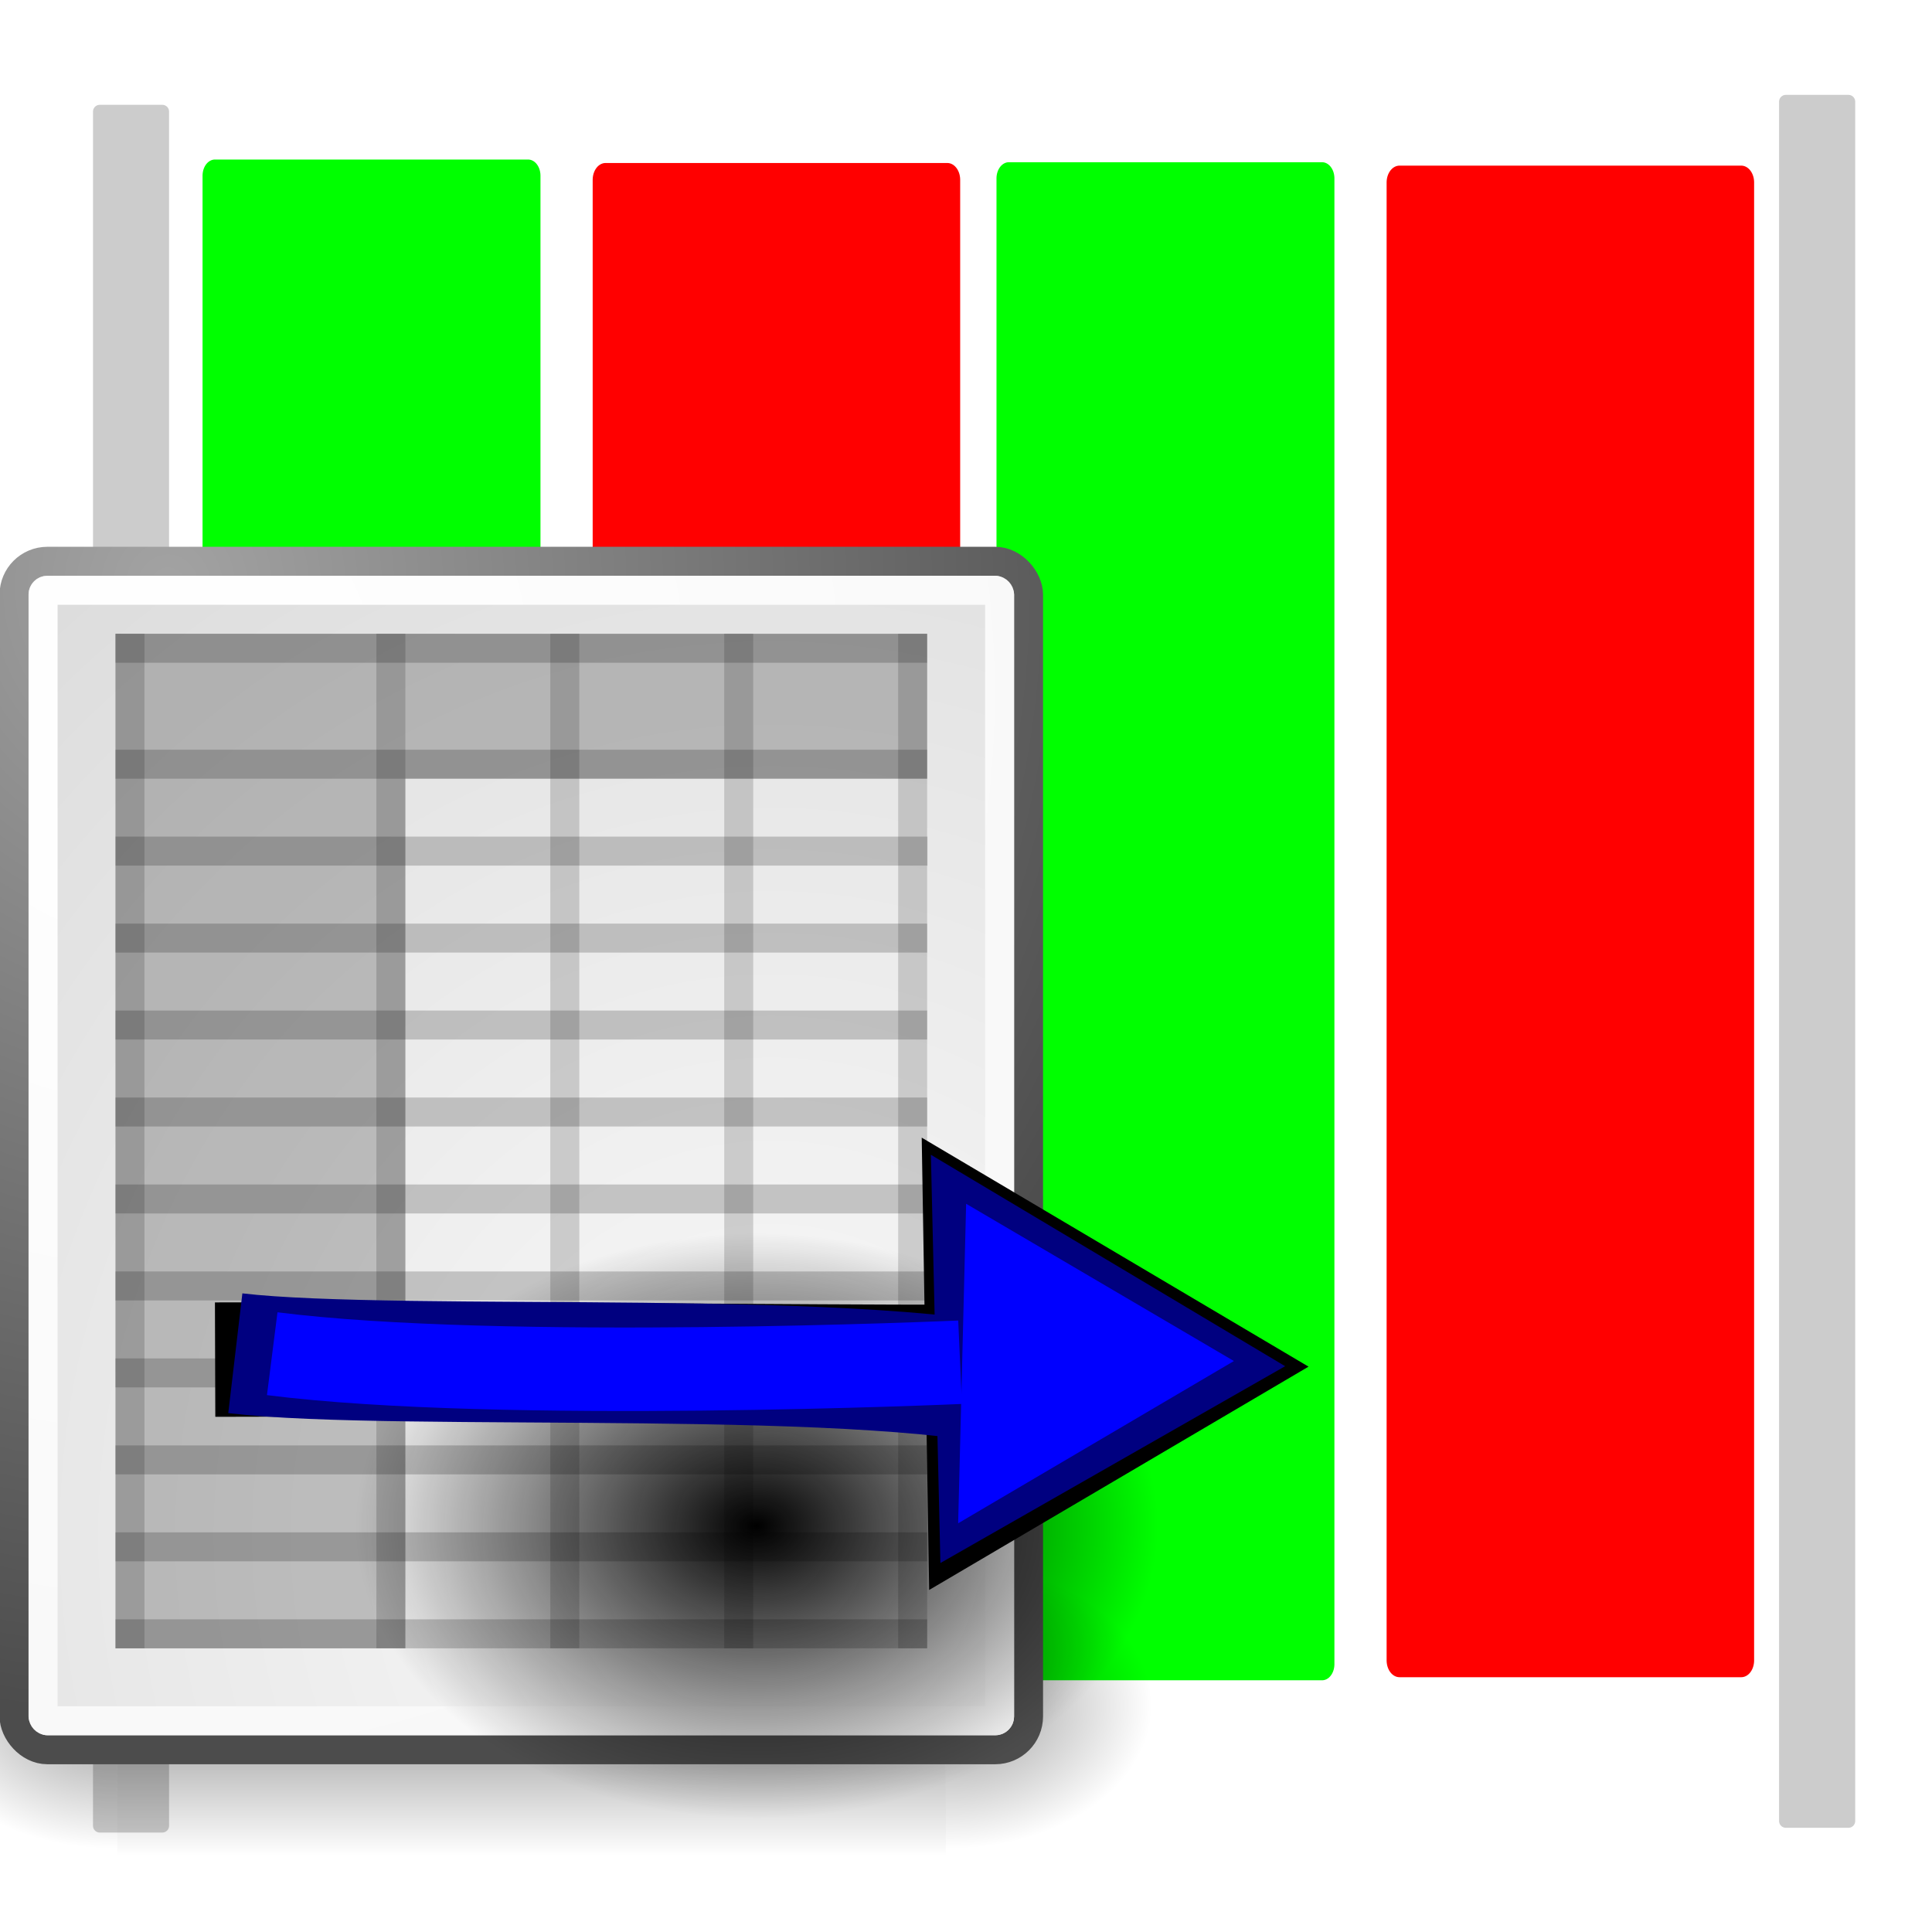 <?xml version="1.0" encoding="UTF-8" standalone="no"?>
<!-- Created with Inkscape (http://www.inkscape.org/) -->

<svg
   xmlns:dc="http://purl.org/dc/elements/1.1/"
   xmlns:cc="http://creativecommons.org/ns#"
   xmlns:rdf="http://www.w3.org/1999/02/22-rdf-syntax-ns#"
   xmlns:svg="http://www.w3.org/2000/svg"
   xmlns="http://www.w3.org/2000/svg"
   xmlns:xlink="http://www.w3.org/1999/xlink"
   xmlns:sodipodi="http://sodipodi.sourceforge.net/DTD/sodipodi-0.dtd"
   xmlns:inkscape="http://www.inkscape.org/namespaces/inkscape"
   width="51.2"
   height="51.2"
   id="svg3885"
   version="1.1"
   inkscape:version="0.92.3 (2405546, 2018-03-11)"
   sodipodi:docname="file_light.svg"
   inkscape:export-filename="/home/rod/gpvdm/translate/images/si.png"
   inkscape:export-xdpi="90"
   inkscape:export-ydpi="90">
  <sodipodi:namedview
     id="base"
     pagecolor="#ffffff"
     bordercolor="#666666"
     borderopacity="1.0"
     inkscape:pageopacity="0.0"
     inkscape:pageshadow="2"
     inkscape:zoom="5.1338895"
     inkscape:cx="-5.427755"
     inkscape:cy="47.483388"
     inkscape:current-layer="layer1"
     showgrid="true"
     inkscape:grid-bbox="true"
     inkscape:document-units="px"
     inkscape:window-width="1397"
     inkscape:window-height="717"
     inkscape:window-x="517"
     inkscape:window-y="63"
     inkscape:window-maximized="0"
     inkscape:document-rotation="0" />
  <defs
     id="defs3887">
    <linearGradient
       id="linearGradient3810"
       inkscape:collect="always">
      <stop
         id="stop3812"
         offset="0"
         style="stop-color:#0000ff;stop-opacity:1;" />
      <stop
         id="stop3814"
         offset="1"
         style="stop-color:#0000ff;stop-opacity:0;" />
    </linearGradient>
    <linearGradient
       gradientUnits="userSpaceOnUse"
       y2="-5.079"
       x2="20.261"
       y1="21.365"
       x1="20.598"
       id="linearGradient3816"
       xlink:href="#linearGradient3810"
       inkscape:collect="always" />
    <linearGradient
       gradientUnits="userSpaceOnUse"
       y2="-5.079"
       x2="20.261"
       y1="21.365"
       x1="20.598"
       id="linearGradient3816-7"
       xlink:href="#linearGradient3810-1"
       inkscape:collect="always" />
    <linearGradient
       id="linearGradient3810-1"
       inkscape:collect="always">
      <stop
         id="stop3812-5"
         offset="0"
         style="stop-color:#0000ff;stop-opacity:1;" />
      <stop
         id="stop3814-7"
         offset="1"
         style="stop-color:#0000ff;stop-opacity:0;" />
    </linearGradient>
    <linearGradient
       inkscape:collect="always"
       xlink:href="#linearGradient3810-1"
       id="linearGradient3833"
       gradientUnits="userSpaceOnUse"
       x1="20.598"
       y1="21.365"
       x2="20.261"
       y2="-5.079"
       gradientTransform="matrix(1,0,0,-1,-0.095,41.68)" />
    <linearGradient
       y2="-5.079"
       x2="20.261"
       y1="21.365"
       x1="20.598"
       gradientUnits="userSpaceOnUse"
       id="linearGradient3943"
       xlink:href="#linearGradient3810"
       inkscape:collect="always" />
    <linearGradient
       y2="-5.079"
       x2="20.261"
       y1="21.365"
       x1="20.598"
       gradientTransform="matrix(1,0,0,-1,-0.095,41.68)"
       gradientUnits="userSpaceOnUse"
       id="linearGradient3945"
       xlink:href="#linearGradient3810-1"
       inkscape:collect="always" />
    <linearGradient
       y2="-5.079"
       x2="20.261"
       y1="21.365"
       x1="20.598"
       gradientUnits="userSpaceOnUse"
       id="linearGradient3951"
       xlink:href="#linearGradient3810"
       inkscape:collect="always" />
    <linearGradient
       y2="-5.079"
       x2="20.261"
       y1="21.365"
       x1="20.598"
       gradientTransform="matrix(1,0,0,-1,-0.095,41.68)"
       gradientUnits="userSpaceOnUse"
       id="linearGradient3953"
       xlink:href="#linearGradient3810-1"
       inkscape:collect="always" />
    <filter
       inkscape:collect="always"
       style="color-interpolation-filters:sRGB"
       id="filter4525"
       x="-0.096"
       width="1.192"
       y="-0.077"
       height="1.153">
      <feGaussianBlur
         inkscape:collect="always"
         stdDeviation="0.548"
         id="feGaussianBlur4527" />
    </filter>
    <filter
       inkscape:collect="always"
       style="color-interpolation-filters:sRGB"
       id="filter4549"
       x="-0.092"
       width="1.185"
       y="-0.073"
       height="1.146">
      <feGaussianBlur
         inkscape:collect="always"
         stdDeviation="0.521"
         id="feGaussianBlur4551" />
    </filter>
    <filter
       inkscape:collect="always"
       style="color-interpolation-filters:sRGB"
       id="filter4421"
       x="-0.189"
       width="1.378"
       y="-0.186"
       height="1.371">
      <feGaussianBlur
         inkscape:collect="always"
         stdDeviation="0.674"
         id="feGaussianBlur4423" />
    </filter>
    <radialGradient
       inkscape:collect="always"
       xlink:href="#linearGradient2456"
       id="radialGradient2462"
       gradientTransform="matrix(0.94,0,0,0.686,-8.466,-4.255)"
       cx="28.284"
       cy="47.401"
       fx="28.284"
       fy="47.401"
       r="13.804"
       gradientUnits="userSpaceOnUse" />
    <linearGradient
       inkscape:collect="always"
       id="linearGradient2456">
      <stop
         style="stop-color:#000000;stop-opacity:1;"
         offset="0"
         id="stop2458" />
      <stop
         style="stop-color:#000000;stop-opacity:0;"
         offset="1"
         id="stop2460" />
    </linearGradient>
    <radialGradient
       inkscape:collect="always"
       xlink:href="#linearGradient15662"
       id="radialGradient15668"
       gradientUnits="userSpaceOnUse"
       gradientTransform="matrix(0.914,0,0,0.969,-9.027,-5.692)"
       cx="8.144"
       cy="7.268"
       fx="8.144"
       fy="7.268"
       r="38.159" />
    <linearGradient
       id="linearGradient15662">
      <stop
         id="stop15664"
         offset="0"
         style="stop-color:#ffffff;stop-opacity:1;" />
      <stop
         id="stop15666"
         offset="1"
         style="stop-color:#f8f8f8;stop-opacity:1;" />
    </linearGradient>
    <radialGradient
       inkscape:collect="always"
       xlink:href="#linearGradient259"
       id="radialGradient15658"
       gradientUnits="userSpaceOnUse"
       gradientTransform="matrix(0.904,0,0,0.978,-12.108,-6.358)"
       cx="33.967"
       cy="35.737"
       fx="33.967"
       fy="35.737"
       r="86.708" />
    <linearGradient
       id="linearGradient259">
      <stop
         id="stop260"
         offset="0"
         style="stop-color:#fafafa;stop-opacity:1;" />
      <stop
         id="stop261"
         offset="1"
         style="stop-color:#bbbbbb;stop-opacity:1;" />
    </linearGradient>
    <radialGradient
       inkscape:collect="always"
       xlink:href="#linearGradient269"
       id="radialGradient15656"
       gradientUnits="userSpaceOnUse"
       gradientTransform="matrix(0.911,0,0,0.97,-8.953,-5.751)"
       cx="8.824"
       cy="3.756"
       fx="8.824"
       fy="3.756"
       r="37.752" />
    <linearGradient
       id="linearGradient269">
      <stop
         id="stop270"
         offset="0"
         style="stop-color:#a3a3a3;stop-opacity:1;" />
      <stop
         id="stop271"
         offset="1"
         style="stop-color:#4c4c4c;stop-opacity:1;" />
    </linearGradient>
    <linearGradient
       inkscape:collect="always"
       xlink:href="#linearGradient5048"
       id="linearGradient6715"
       gradientUnits="userSpaceOnUse"
       gradientTransform="matrix(2.774,0,0,1.97,-1892.179,-872.885)"
       x1="302.857"
       y1="366.648"
       x2="302.857"
       y2="609.505" />
    <linearGradient
       id="linearGradient5048">
      <stop
         style="stop-color:black;stop-opacity:0;"
         offset="0"
         id="stop5050" />
      <stop
         id="stop5056"
         offset="0.5"
         style="stop-color:black;stop-opacity:1;" />
      <stop
         style="stop-color:black;stop-opacity:0;"
         offset="1"
         id="stop5052" />
    </linearGradient>
    <radialGradient
       inkscape:collect="always"
       xlink:href="#linearGradient2456"
       id="radialGradient6717"
       gradientUnits="userSpaceOnUse"
       gradientTransform="matrix(2.774,0,0,1.97,-1891.633,-872.885)"
       cx="605.714"
       cy="486.648"
       fx="605.714"
       fy="486.648"
       r="117.143" />
    <radialGradient
       inkscape:collect="always"
       xlink:href="#linearGradient2456"
       id="radialGradient6719"
       gradientUnits="userSpaceOnUse"
       gradientTransform="matrix(-2.774,0,0,1.97,112.762,-872.885)"
       cx="605.714"
       cy="486.648"
       fx="605.714"
       fy="486.648"
       r="117.143" />
  </defs>
  <g
     transform="matrix(1.067,0,0,1.067,0,0)"
     inkscape:groupmode="layer"
     inkscape:label="Layer 1"
     id="layer1">
    <g
       id="g840"
       transform="matrix(1.001,0,0,1.003,0.321,-1.042)">
      <rect
         transform="rotate(90)"
         y="-45.543"
         x="3.556"
         height="1.553"
         width="42.576"
         id="rect4377-3-6"
         style="opacity:1;fill:#cccccc;fill-opacity:1;stroke:#cccccc;stroke-width:0.336;stroke-linecap:round;stroke-linejoin:round;stroke-miterlimit:4;stroke-dasharray:none;stroke-dashoffset:0;stroke-opacity:1" />
    </g>
    <rect
       style="opacity:1;fill:#cccccc;fill-opacity:1;stroke:#cccccc;stroke-width:0.336;stroke-linecap:round;stroke-linejoin:round;stroke-miterlimit:4;stroke-dasharray:none;stroke-dashoffset:0;stroke-opacity:1"
       id="rect4377-3-6-7"
       width="42.576"
       height="1.553"
       x="2.771"
       y="-4.031"
       transform="rotate(90)" />
    <g
       id="g863"
       transform="matrix(0.783,0,0,1.022,1.129,-1.167)">
      <g
         id="g856">
        <rect
           style="opacity:1;fill:#00ff00;fill-opacity:1;stroke:#00ff00;stroke-width:0.784;stroke-linecap:round;stroke-linejoin:round;stroke-miterlimit:4;stroke-dasharray:none;stroke-dashoffset:0;stroke-opacity:1"
           id="rect4377"
           width="36.109"
           height="9.935"
           x="5.411"
           y="-15.31"
           transform="rotate(90)" />
      </g>
      <rect
         transform="rotate(90)"
         y="-28.607"
         x="5.511"
         height="10.841"
         width="35.919"
         id="rect4377-3"
         style="opacity:1;fill:#ff0000;fill-opacity:1;stroke:#ff0000;stroke-width:0.816;stroke-linecap:round;stroke-linejoin:round;stroke-miterlimit:4;stroke-dasharray:none;stroke-dashoffset:0;stroke-opacity:1" />
      <rect
         transform="rotate(90)"
         y="-40.494"
         x="5.476"
         height="9.935"
         width="36.109"
         id="rect4377-36"
         style="opacity:1;fill:#00ff00;fill-opacity:1;stroke:#00ff00;stroke-width:0.784;stroke-linecap:round;stroke-linejoin:round;stroke-miterlimit:4;stroke-dasharray:none;stroke-dashoffset:0;stroke-opacity:1" />
      <rect
         transform="rotate(90)"
         y="-53.791"
         x="5.575"
         height="10.841"
         width="35.919"
         id="rect4377-3-7"
         style="opacity:1;fill:#ff0000;fill-opacity:1;stroke:#ff0000;stroke-width:0.816;stroke-linecap:round;stroke-linejoin:round;stroke-miterlimit:4;stroke-dasharray:none;stroke-dashoffset:0;stroke-opacity:1" />
    </g>
    <g
       id="g999"
       transform="matrix(0.768,0,0,0.768,4.877,16.193)">
      <g
         id="g6707"
         transform="matrix(0.02,0,0,0.02,28.629,32.366)"
         style="display:inline">
        <rect
           y="-150.697"
           x="-1559.252"
           height="478.357"
           width="1339.633"
           id="rect6709"
           style="color:#000000;display:inline;overflow:visible;visibility:visible;opacity:0.402;fill:url(#linearGradient6715);fill-opacity:1;fill-rule:nonzero;stroke:none;stroke-width:1;stroke-linecap:round;stroke-linejoin:miter;stroke-miterlimit:4;stroke-dasharray:none;stroke-dashoffset:0;stroke-opacity:1;marker:none;marker-start:none;marker-mid:none;marker-end:none" />
        <path
           sodipodi:nodetypes="cccc"
           id="path6711"
           d="m -219.619,-150.68 c 0,0 0,478.331 0,478.331 142.874,0.9 345.4,-107.17 345.4,-239.196 0,-132.027 -159.437,-239.135 -345.4,-239.135 z"
           style="color:#000000;display:inline;overflow:visible;visibility:visible;opacity:0.402;fill:url(#radialGradient6717);fill-opacity:1;fill-rule:nonzero;stroke:none;stroke-width:1;stroke-linecap:round;stroke-linejoin:miter;stroke-miterlimit:4;stroke-dasharray:none;stroke-dashoffset:0;stroke-opacity:1;marker:none;marker-start:none;marker-mid:none;marker-end:none"
           inkscape:connector-curvature="0" />
        <path
           style="color:#000000;display:inline;overflow:visible;visibility:visible;opacity:0.402;fill:url(#radialGradient6719);fill-opacity:1;fill-rule:nonzero;stroke:none;stroke-width:1;stroke-linecap:round;stroke-linejoin:miter;stroke-miterlimit:4;stroke-dasharray:none;stroke-dashoffset:0;stroke-opacity:1;marker:none;marker-start:none;marker-mid:none;marker-end:none"
           d="m -1559.252,-150.68 c 0,0 0,478.331 0,478.331 -142.874,0.9 -345.4,-107.17 -345.4,-239.196 0,-132.027 159.437,-239.135 345.4,-239.135 z"
           id="path6713"
           sodipodi:nodetypes="cccc"
           inkscape:connector-curvature="0" />
      </g>
      <rect
         rx="1.077"
         ry="1.077"
         y="-2.933"
         x="-5.896"
         height="38.435"
         width="32.809"
         id="rect15391"
         style="color:#000000;display:block;overflow:visible;visibility:visible;fill:url(#radialGradient15658);fill-opacity:1;fill-rule:nonzero;stroke:url(#radialGradient15656);stroke-width:0.937;stroke-linecap:round;stroke-linejoin:round;stroke-miterlimit:4;stroke-dashoffset:0;stroke-opacity:1;marker:none;marker-start:none;marker-mid:none;marker-end:none" />
      <rect
         rx="0.14"
         ry="0.14"
         y="-1.995"
         x="-4.957"
         height="36.559"
         width="30.934"
         id="rect15660"
         style="color:#000000;display:block;overflow:visible;visibility:visible;fill:none;fill-opacity:1;fill-rule:nonzero;stroke:url(#radialGradient15668);stroke-width:0.937;stroke-linecap:round;stroke-linejoin:round;stroke-miterlimit:4;stroke-dashoffset:0;stroke-opacity:1;marker:none;marker-start:none;marker-mid:none;marker-end:none" />
      <path
         sodipodi:nodetypes="cccccccc"
         style="color:#000000;display:inline;overflow:visible;visibility:visible;fill:#000000;fill-opacity:0.211;fill-rule:evenodd;stroke:none;stroke-width:0.57;stroke-linecap:square;stroke-linejoin:round;stroke-miterlimit:4;stroke-dashoffset:0;stroke-opacity:1;marker:none;marker-start:none;marker-mid:none;marker-end:none"
         d="M -2.616,-0.589 V 4.065 32.224 l 9.375,-0.002 V 4.097 H 23.634 v -4.685 z"
         id="rect13655"
         inkscape:connector-curvature="0" />
      <path
         style="display:inline;fill:#000000;fill-opacity:0.158;fill-rule:evenodd;stroke:#000000;stroke-width:0.937px;stroke-linecap:square;stroke-linejoin:miter;stroke-opacity:0.193"
         d="M 23.165,3.63 H -2.148"
         id="path13660"
         inkscape:connector-curvature="0" />
      <path
         style="display:inline;fill:#000000;fill-opacity:0.158;fill-rule:evenodd;stroke:#000000;stroke-width:0.937px;stroke-linecap:square;stroke-linejoin:miter;stroke-opacity:0.193"
         d="M 23.166,9.253 H -2.148"
         id="path13662"
         inkscape:connector-curvature="0" />
      <path
         style="display:inline;fill:#000000;fill-opacity:0.158;fill-rule:evenodd;stroke:#000000;stroke-width:0.937px;stroke-linecap:square;stroke-linejoin:miter;stroke-opacity:0.193"
         d="M 23.166,14.878 H -2.148"
         id="path13664"
         inkscape:connector-curvature="0" />
      <path
         style="display:inline;fill:#000000;fill-opacity:0.158;fill-rule:evenodd;stroke:#000000;stroke-width:0.937px;stroke-linecap:square;stroke-linejoin:miter;stroke-opacity:0.193"
         d="M 23.166,20.503 H -2.148"
         id="path13666"
         inkscape:connector-curvature="0" />
      <path
         style="display:inline;fill:#000000;fill-opacity:0.158;fill-rule:evenodd;stroke:#000000;stroke-width:0.937px;stroke-linecap:square;stroke-linejoin:miter;stroke-opacity:0.193"
         d="M 23.166,26.128 H -2.148"
         id="path13668"
         inkscape:connector-curvature="0" />
      <path
         style="display:inline;fill:#000000;fill-opacity:0.158;fill-rule:evenodd;stroke:#000000;stroke-width:0.937px;stroke-linecap:square;stroke-linejoin:miter;stroke-opacity:0.193"
         d="M 23.166,31.753 H -2.148"
         id="path13682"
         inkscape:connector-curvature="0" />
      <path
         style="display:inline;fill:#000000;fill-opacity:0.158;fill-rule:evenodd;stroke:#000000;stroke-width:0.937px;stroke-linecap:square;stroke-linejoin:miter;stroke-opacity:0.193"
         d="M 23.176,6.44 H -2.147"
         id="path2464"
         inkscape:connector-curvature="0" />
      <path
         style="display:inline;fill:none;fill-opacity:0.158;fill-rule:evenodd;stroke:#000000;stroke-width:0.937px;stroke-linecap:square;stroke-linejoin:miter;stroke-opacity:0.193"
         d="M 23.166,12.065 H -2.148"
         id="path2466"
         inkscape:connector-curvature="0" />
      <path
         style="display:inline;fill:#000000;fill-opacity:0.158;fill-rule:evenodd;stroke:#000000;stroke-width:0.937px;stroke-linecap:square;stroke-linejoin:miter;stroke-opacity:0.193"
         d="M 23.166,17.69 H -2.148"
         id="path2468"
         inkscape:connector-curvature="0" />
      <path
         style="display:inline;fill:#000000;fill-opacity:0.158;fill-rule:evenodd;stroke:#000000;stroke-width:0.937px;stroke-linecap:square;stroke-linejoin:miter;stroke-opacity:0.193"
         d="M 23.166,23.315 H -2.148"
         id="path2470"
         inkscape:connector-curvature="0" />
      <path
         style="display:inline;fill:#000000;fill-opacity:0.158;fill-rule:evenodd;stroke:#000000;stroke-width:0.937px;stroke-linecap:square;stroke-linejoin:miter;stroke-opacity:0.193"
         d="M 23.166,28.94 H -2.148"
         id="path2472"
         inkscape:connector-curvature="0" />
      <path
         id="path2485"
         d="M 23.165,-0.122 V 31.753"
         style="display:inline;fill:none;fill-opacity:0.75;fill-rule:evenodd;stroke:#000000;stroke-width:0.937px;stroke-linecap:square;stroke-linejoin:miter;stroke-opacity:0.158"
         inkscape:connector-curvature="0" />
      <path
         id="path2487"
         d="M 17.54,-0.123 V 31.753"
         style="display:inline;fill:none;fill-opacity:0.75;fill-rule:evenodd;stroke:#000000;stroke-width:0.937px;stroke-linecap:square;stroke-linejoin:miter;stroke-opacity:0.158"
         inkscape:connector-curvature="0" />
      <path
         id="path2489"
         d="M 11.915,-0.123 V 31.753"
         style="display:inline;fill:none;fill-opacity:0.75;fill-rule:evenodd;stroke:#000000;stroke-width:0.937px;stroke-linecap:square;stroke-linejoin:miter;stroke-opacity:0.158"
         inkscape:connector-curvature="0" />
      <path
         id="path2491"
         d="M 6.29,-0.123 V 31.753"
         style="display:inline;fill:none;fill-opacity:0.75;fill-rule:evenodd;stroke:#000000;stroke-width:0.937px;stroke-linecap:square;stroke-linejoin:miter;stroke-opacity:0.158"
         inkscape:connector-curvature="0" />
      <path
         id="path2493"
         d="M -2.147,-0.123 V 31.753"
         style="display:inline;fill:none;fill-opacity:0.75;fill-rule:evenodd;stroke:#000000;stroke-width:0.937px;stroke-linecap:square;stroke-linejoin:miter;stroke-opacity:0.158"
         inkscape:connector-curvature="0" />
      <path
         style="display:inline;fill:#000000;fill-opacity:0.158;fill-rule:evenodd;stroke:#000000;stroke-width:0.937px;stroke-linecap:square;stroke-linejoin:miter;stroke-opacity:0.193"
         d="M 23.165,-0.12 H -2.148"
         id="path2495"
         inkscape:connector-curvature="0" />
      <ellipse
         id="path1693"
         style="display:inline;fill:url(#radialGradient2462);fill-opacity:1;fill-rule:evenodd;stroke:none;stroke-width:0.803px;stroke-linecap:butt;stroke-linejoin:miter;stroke-opacity:1"
         cx="18.134"
         cy="28.246"
         rx="12.983"
         ry="9.465" />
      <g
         transform="rotate(-0.671,-536.847,985.236)"
         id="g4209">
        <path
           style="fill:#000000;fill-rule:evenodd;stroke:#000000;stroke-width:1.058px;stroke-linecap:butt;stroke-linejoin:miter;stroke-opacity:1"
           d="m 35.307,23.278 0.061,12.776 10.787,-6.181 z"
           id="path4173-0"
           inkscape:connector-curvature="0"
           sodipodi:nodetypes="cccc" />
        <path
           style="fill:none;fill-rule:evenodd;stroke:#000000;stroke-width:3.7;stroke-linecap:butt;stroke-linejoin:miter;stroke-miterlimit:4;stroke-dasharray:none;stroke-opacity:1"
           d="m 11.84,29.245 c 11.846,0.1 24.013,0.417 24.312,0.331"
           id="path4171-0"
           inkscape:connector-curvature="0"
           sodipodi:nodetypes="cc" />
        <path
           style="fill:none;fill-rule:evenodd;stroke:#000080;stroke-width:3.9;stroke-linecap:butt;stroke-linejoin:miter;stroke-miterlimit:4;stroke-dasharray:none;stroke-opacity:1;filter:url(#filter4525)"
           d="M 51.496,23.413 C 46.215,24.38 31.359,29.84 26.121,29.835"
           id="path4171"
           inkscape:connector-curvature="0"
           sodipodi:nodetypes="cc"
           transform="rotate(-162.232,32.436,29.278)" />
        <path
           style="fill:#000080;fill-rule:evenodd;stroke:#000080;stroke-width:1px;stroke-linecap:butt;stroke-linejoin:miter;stroke-opacity:1"
           d="m 35.574,23.791 0.133,11.462 9.741,-5.411 z"
           id="path4173"
           inkscape:connector-curvature="0" />
        <path
           sodipodi:nodetypes="cc"
           style="fill:none;fill-rule:evenodd;stroke:#0000ff;stroke-width:2.7;stroke-linecap:butt;stroke-linejoin:miter;stroke-miterlimit:4;stroke-dasharray:none;stroke-opacity:1;filter:url(#filter4549)"
           d="m 49.793,24.059 c -7.332,1.273 -21.343,6.276 -21.343,6.276"
           id="path4171-3"
           inkscape:connector-curvature="0"
           transform="rotate(-162.232,32.133,29.389)" />
        <path
           style="fill:#0000ff;fill-rule:evenodd;stroke:#0000ff;stroke-width:0.735px;stroke-linecap:butt;stroke-linejoin:miter;stroke-opacity:1;filter:url(#filter4421)"
           d="m 29.805,34.48 -2.444,-8.714 -6.113,6.687 z"
           id="path4173-5"
           inkscape:connector-curvature="0"
           sodipodi:nodetypes="cccc"
           transform="rotate(-162.232,32.436,29.278)" />
      </g>
    </g>
  </g>
</svg>
